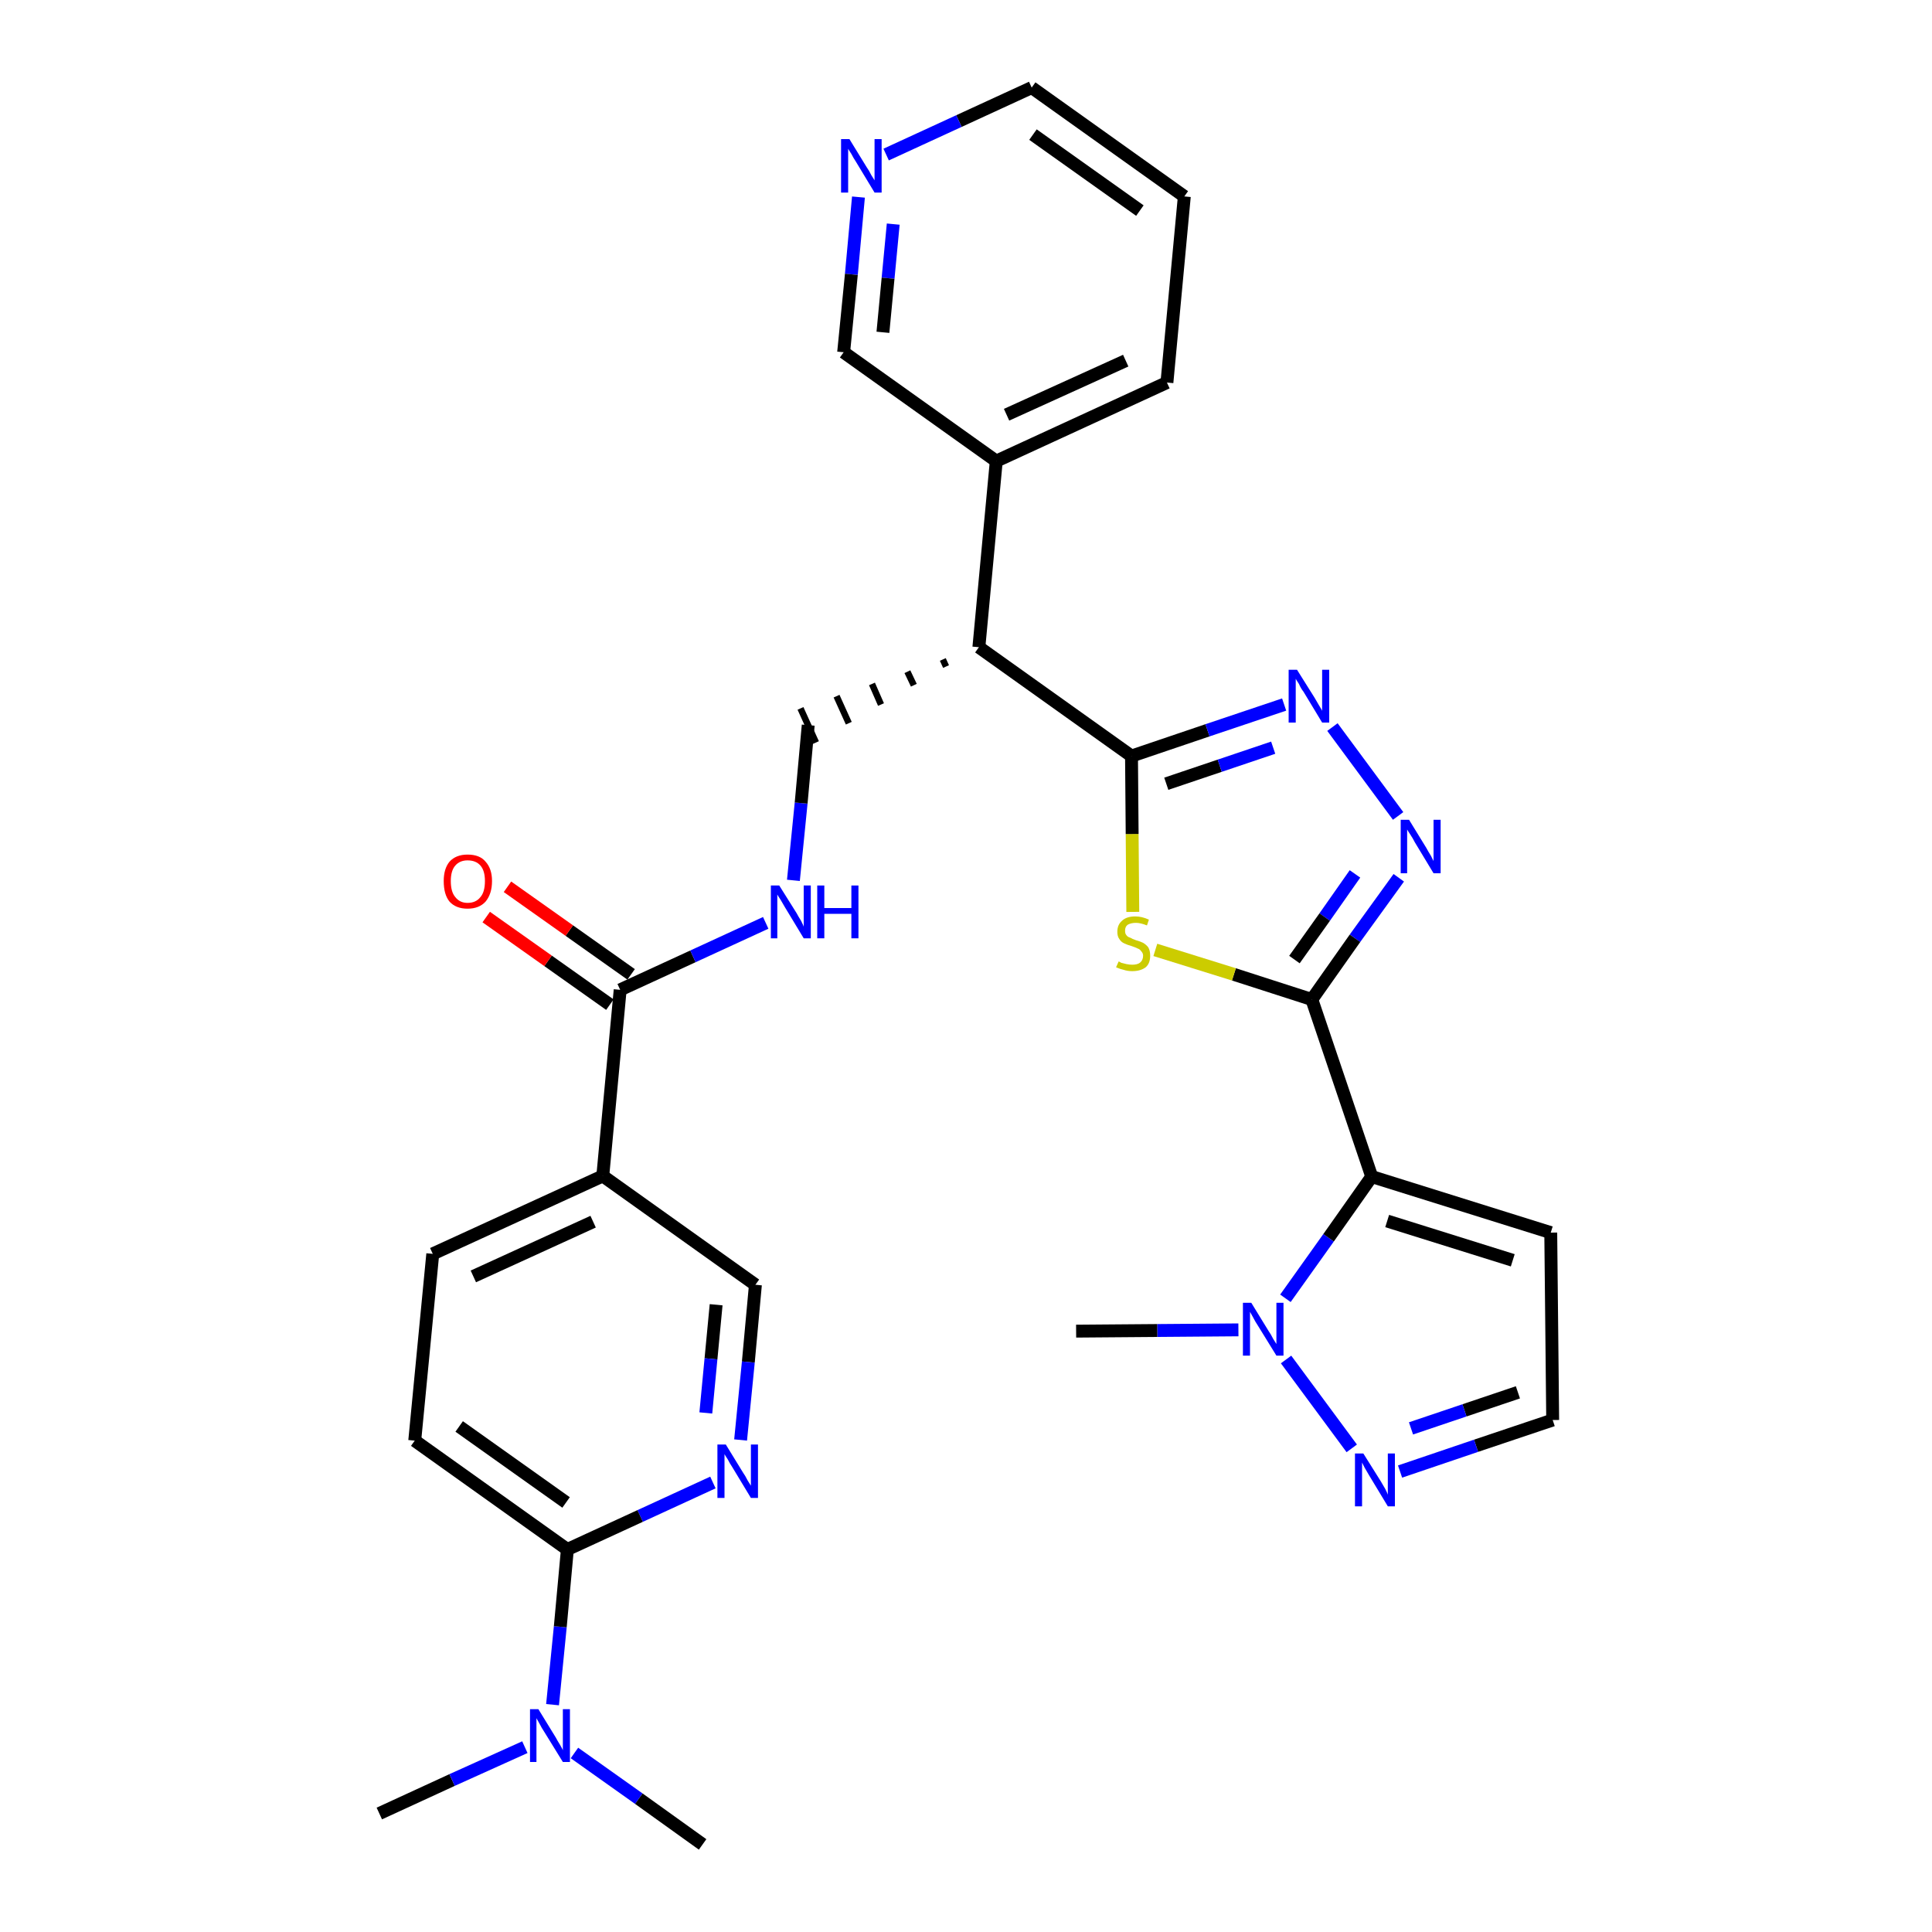 <?xml version='1.0' encoding='iso-8859-1'?>
<svg version='1.1' baseProfile='full'
              xmlns='http://www.w3.org/2000/svg'
                      xmlns:rdkit='http://www.rdkit.org/xml'
                      xmlns:xlink='http://www.w3.org/1999/xlink'
                  xml:space='preserve'
width='300px' height='300px' viewBox='0 0 300 300'>
<!-- END OF HEADER -->
<path class='bond-0 atom-0 atom-1' d='M 58.9,281.6 L 70.2,276.4' style='fill:none;fill-rule:evenodd;stroke:#000000;stroke-width:2.0px;stroke-linecap:butt;stroke-linejoin:miter;stroke-opacity:1' />
<path class='bond-0 atom-0 atom-1' d='M 70.2,276.4 L 81.5,271.3' style='fill:none;fill-rule:evenodd;stroke:#0000FF;stroke-width:2.0px;stroke-linecap:butt;stroke-linejoin:miter;stroke-opacity:1' />
<path class='bond-1 atom-1 atom-2' d='M 89.2,272.2 L 99.2,279.3' style='fill:none;fill-rule:evenodd;stroke:#0000FF;stroke-width:2.0px;stroke-linecap:butt;stroke-linejoin:miter;stroke-opacity:1' />
<path class='bond-1 atom-1 atom-2' d='M 99.2,279.3 L 109.1,286.4' style='fill:none;fill-rule:evenodd;stroke:#000000;stroke-width:2.0px;stroke-linecap:butt;stroke-linejoin:miter;stroke-opacity:1' />
<path class='bond-2 atom-1 atom-3' d='M 85.8,264.7 L 87.0,252.6' style='fill:none;fill-rule:evenodd;stroke:#0000FF;stroke-width:2.0px;stroke-linecap:butt;stroke-linejoin:miter;stroke-opacity:1' />
<path class='bond-2 atom-1 atom-3' d='M 87.0,252.6 L 88.1,240.6' style='fill:none;fill-rule:evenodd;stroke:#000000;stroke-width:2.0px;stroke-linecap:butt;stroke-linejoin:miter;stroke-opacity:1' />
<path class='bond-3 atom-3 atom-4' d='M 88.1,240.6 L 64.4,223.7' style='fill:none;fill-rule:evenodd;stroke:#000000;stroke-width:2.0px;stroke-linecap:butt;stroke-linejoin:miter;stroke-opacity:1' />
<path class='bond-3 atom-3 atom-4' d='M 87.9,233.3 L 71.3,221.5' style='fill:none;fill-rule:evenodd;stroke:#000000;stroke-width:2.0px;stroke-linecap:butt;stroke-linejoin:miter;stroke-opacity:1' />
<path class='bond-30 atom-30 atom-3' d='M 110.7,230.2 L 99.4,235.4' style='fill:none;fill-rule:evenodd;stroke:#0000FF;stroke-width:2.0px;stroke-linecap:butt;stroke-linejoin:miter;stroke-opacity:1' />
<path class='bond-30 atom-30 atom-3' d='M 99.4,235.4 L 88.1,240.6' style='fill:none;fill-rule:evenodd;stroke:#000000;stroke-width:2.0px;stroke-linecap:butt;stroke-linejoin:miter;stroke-opacity:1' />
<path class='bond-4 atom-4 atom-5' d='M 64.4,223.7 L 67.2,194.7' style='fill:none;fill-rule:evenodd;stroke:#000000;stroke-width:2.0px;stroke-linecap:butt;stroke-linejoin:miter;stroke-opacity:1' />
<path class='bond-5 atom-5 atom-6' d='M 67.2,194.7 L 93.6,182.6' style='fill:none;fill-rule:evenodd;stroke:#000000;stroke-width:2.0px;stroke-linecap:butt;stroke-linejoin:miter;stroke-opacity:1' />
<path class='bond-5 atom-5 atom-6' d='M 73.5,198.2 L 92.1,189.7' style='fill:none;fill-rule:evenodd;stroke:#000000;stroke-width:2.0px;stroke-linecap:butt;stroke-linejoin:miter;stroke-opacity:1' />
<path class='bond-6 atom-6 atom-7' d='M 93.6,182.6 L 96.3,153.7' style='fill:none;fill-rule:evenodd;stroke:#000000;stroke-width:2.0px;stroke-linecap:butt;stroke-linejoin:miter;stroke-opacity:1' />
<path class='bond-28 atom-6 atom-29' d='M 93.6,182.6 L 117.3,199.5' style='fill:none;fill-rule:evenodd;stroke:#000000;stroke-width:2.0px;stroke-linecap:butt;stroke-linejoin:miter;stroke-opacity:1' />
<path class='bond-7 atom-7 atom-8' d='M 98.0,151.3 L 88.4,144.5' style='fill:none;fill-rule:evenodd;stroke:#000000;stroke-width:2.0px;stroke-linecap:butt;stroke-linejoin:miter;stroke-opacity:1' />
<path class='bond-7 atom-7 atom-8' d='M 88.4,144.5 L 78.8,137.7' style='fill:none;fill-rule:evenodd;stroke:#FF0000;stroke-width:2.0px;stroke-linecap:butt;stroke-linejoin:miter;stroke-opacity:1' />
<path class='bond-7 atom-7 atom-8' d='M 94.7,156.0 L 85.1,149.2' style='fill:none;fill-rule:evenodd;stroke:#000000;stroke-width:2.0px;stroke-linecap:butt;stroke-linejoin:miter;stroke-opacity:1' />
<path class='bond-7 atom-7 atom-8' d='M 85.1,149.2 L 75.5,142.4' style='fill:none;fill-rule:evenodd;stroke:#FF0000;stroke-width:2.0px;stroke-linecap:butt;stroke-linejoin:miter;stroke-opacity:1' />
<path class='bond-8 atom-7 atom-9' d='M 96.3,153.7 L 107.6,148.5' style='fill:none;fill-rule:evenodd;stroke:#000000;stroke-width:2.0px;stroke-linecap:butt;stroke-linejoin:miter;stroke-opacity:1' />
<path class='bond-8 atom-7 atom-9' d='M 107.6,148.5 L 118.9,143.3' style='fill:none;fill-rule:evenodd;stroke:#0000FF;stroke-width:2.0px;stroke-linecap:butt;stroke-linejoin:miter;stroke-opacity:1' />
<path class='bond-9 atom-9 atom-10' d='M 123.2,136.7 L 124.4,124.7' style='fill:none;fill-rule:evenodd;stroke:#0000FF;stroke-width:2.0px;stroke-linecap:butt;stroke-linejoin:miter;stroke-opacity:1' />
<path class='bond-9 atom-9 atom-10' d='M 124.4,124.7 L 125.5,112.6' style='fill:none;fill-rule:evenodd;stroke:#000000;stroke-width:2.0px;stroke-linecap:butt;stroke-linejoin:miter;stroke-opacity:1' />
<path class='bond-10 atom-11 atom-10' d='M 146.4,102.4 L 146.9,103.5' style='fill:none;fill-rule:evenodd;stroke:#000000;stroke-width:1.0px;stroke-linecap:butt;stroke-linejoin:miter;stroke-opacity:1' />
<path class='bond-10 atom-11 atom-10' d='M 140.9,104.3 L 141.9,106.4' style='fill:none;fill-rule:evenodd;stroke:#000000;stroke-width:1.0px;stroke-linecap:butt;stroke-linejoin:miter;stroke-opacity:1' />
<path class='bond-10 atom-11 atom-10' d='M 135.4,106.2 L 136.8,109.4' style='fill:none;fill-rule:evenodd;stroke:#000000;stroke-width:1.0px;stroke-linecap:butt;stroke-linejoin:miter;stroke-opacity:1' />
<path class='bond-10 atom-11 atom-10' d='M 129.9,108.1 L 131.8,112.3' style='fill:none;fill-rule:evenodd;stroke:#000000;stroke-width:1.0px;stroke-linecap:butt;stroke-linejoin:miter;stroke-opacity:1' />
<path class='bond-10 atom-11 atom-10' d='M 124.3,110.0 L 126.7,115.3' style='fill:none;fill-rule:evenodd;stroke:#000000;stroke-width:1.0px;stroke-linecap:butt;stroke-linejoin:miter;stroke-opacity:1' />
<path class='bond-11 atom-11 atom-12' d='M 152.0,100.5 L 154.7,71.6' style='fill:none;fill-rule:evenodd;stroke:#000000;stroke-width:2.0px;stroke-linecap:butt;stroke-linejoin:miter;stroke-opacity:1' />
<path class='bond-17 atom-11 atom-18' d='M 152.0,100.5 L 175.7,117.4' style='fill:none;fill-rule:evenodd;stroke:#000000;stroke-width:2.0px;stroke-linecap:butt;stroke-linejoin:miter;stroke-opacity:1' />
<path class='bond-12 atom-12 atom-13' d='M 154.7,71.6 L 181.2,59.4' style='fill:none;fill-rule:evenodd;stroke:#000000;stroke-width:2.0px;stroke-linecap:butt;stroke-linejoin:miter;stroke-opacity:1' />
<path class='bond-12 atom-12 atom-13' d='M 156.3,64.4 L 174.8,56.0' style='fill:none;fill-rule:evenodd;stroke:#000000;stroke-width:2.0px;stroke-linecap:butt;stroke-linejoin:miter;stroke-opacity:1' />
<path class='bond-31 atom-17 atom-12' d='M 131.0,54.7 L 154.7,71.6' style='fill:none;fill-rule:evenodd;stroke:#000000;stroke-width:2.0px;stroke-linecap:butt;stroke-linejoin:miter;stroke-opacity:1' />
<path class='bond-13 atom-13 atom-14' d='M 181.2,59.4 L 183.9,30.5' style='fill:none;fill-rule:evenodd;stroke:#000000;stroke-width:2.0px;stroke-linecap:butt;stroke-linejoin:miter;stroke-opacity:1' />
<path class='bond-14 atom-14 atom-15' d='M 183.9,30.5 L 160.2,13.6' style='fill:none;fill-rule:evenodd;stroke:#000000;stroke-width:2.0px;stroke-linecap:butt;stroke-linejoin:miter;stroke-opacity:1' />
<path class='bond-14 atom-14 atom-15' d='M 177.0,32.7 L 160.4,20.9' style='fill:none;fill-rule:evenodd;stroke:#000000;stroke-width:2.0px;stroke-linecap:butt;stroke-linejoin:miter;stroke-opacity:1' />
<path class='bond-15 atom-15 atom-16' d='M 160.2,13.6 L 148.9,18.8' style='fill:none;fill-rule:evenodd;stroke:#000000;stroke-width:2.0px;stroke-linecap:butt;stroke-linejoin:miter;stroke-opacity:1' />
<path class='bond-15 atom-15 atom-16' d='M 148.9,18.8 L 137.6,24.0' style='fill:none;fill-rule:evenodd;stroke:#0000FF;stroke-width:2.0px;stroke-linecap:butt;stroke-linejoin:miter;stroke-opacity:1' />
<path class='bond-16 atom-16 atom-17' d='M 133.3,30.6 L 132.2,42.6' style='fill:none;fill-rule:evenodd;stroke:#0000FF;stroke-width:2.0px;stroke-linecap:butt;stroke-linejoin:miter;stroke-opacity:1' />
<path class='bond-16 atom-16 atom-17' d='M 132.2,42.6 L 131.0,54.7' style='fill:none;fill-rule:evenodd;stroke:#000000;stroke-width:2.0px;stroke-linecap:butt;stroke-linejoin:miter;stroke-opacity:1' />
<path class='bond-16 atom-16 atom-17' d='M 138.7,34.8 L 137.9,43.2' style='fill:none;fill-rule:evenodd;stroke:#0000FF;stroke-width:2.0px;stroke-linecap:butt;stroke-linejoin:miter;stroke-opacity:1' />
<path class='bond-16 atom-16 atom-17' d='M 137.9,43.2 L 137.1,51.6' style='fill:none;fill-rule:evenodd;stroke:#000000;stroke-width:2.0px;stroke-linecap:butt;stroke-linejoin:miter;stroke-opacity:1' />
<path class='bond-18 atom-18 atom-19' d='M 175.7,117.4 L 187.5,113.4' style='fill:none;fill-rule:evenodd;stroke:#000000;stroke-width:2.0px;stroke-linecap:butt;stroke-linejoin:miter;stroke-opacity:1' />
<path class='bond-18 atom-18 atom-19' d='M 187.5,113.4 L 199.4,109.4' style='fill:none;fill-rule:evenodd;stroke:#0000FF;stroke-width:2.0px;stroke-linecap:butt;stroke-linejoin:miter;stroke-opacity:1' />
<path class='bond-18 atom-18 atom-19' d='M 181.1,121.7 L 189.4,118.9' style='fill:none;fill-rule:evenodd;stroke:#000000;stroke-width:2.0px;stroke-linecap:butt;stroke-linejoin:miter;stroke-opacity:1' />
<path class='bond-18 atom-18 atom-19' d='M 189.4,118.9 L 197.7,116.1' style='fill:none;fill-rule:evenodd;stroke:#0000FF;stroke-width:2.0px;stroke-linecap:butt;stroke-linejoin:miter;stroke-opacity:1' />
<path class='bond-32 atom-28 atom-18' d='M 175.9,141.6 L 175.8,129.5' style='fill:none;fill-rule:evenodd;stroke:#CCCC00;stroke-width:2.0px;stroke-linecap:butt;stroke-linejoin:miter;stroke-opacity:1' />
<path class='bond-32 atom-28 atom-18' d='M 175.8,129.5 L 175.7,117.4' style='fill:none;fill-rule:evenodd;stroke:#000000;stroke-width:2.0px;stroke-linecap:butt;stroke-linejoin:miter;stroke-opacity:1' />
<path class='bond-19 atom-19 atom-20' d='M 206.9,112.9 L 217.1,126.7' style='fill:none;fill-rule:evenodd;stroke:#0000FF;stroke-width:2.0px;stroke-linecap:butt;stroke-linejoin:miter;stroke-opacity:1' />
<path class='bond-20 atom-20 atom-21' d='M 217.2,136.3 L 210.4,145.7' style='fill:none;fill-rule:evenodd;stroke:#0000FF;stroke-width:2.0px;stroke-linecap:butt;stroke-linejoin:miter;stroke-opacity:1' />
<path class='bond-20 atom-20 atom-21' d='M 210.4,145.7 L 203.7,155.2' style='fill:none;fill-rule:evenodd;stroke:#000000;stroke-width:2.0px;stroke-linecap:butt;stroke-linejoin:miter;stroke-opacity:1' />
<path class='bond-20 atom-20 atom-21' d='M 210.4,135.7 L 205.7,142.4' style='fill:none;fill-rule:evenodd;stroke:#0000FF;stroke-width:2.0px;stroke-linecap:butt;stroke-linejoin:miter;stroke-opacity:1' />
<path class='bond-20 atom-20 atom-21' d='M 205.7,142.4 L 201.0,149.0' style='fill:none;fill-rule:evenodd;stroke:#000000;stroke-width:2.0px;stroke-linecap:butt;stroke-linejoin:miter;stroke-opacity:1' />
<path class='bond-21 atom-21 atom-22' d='M 203.7,155.2 L 213.0,182.7' style='fill:none;fill-rule:evenodd;stroke:#000000;stroke-width:2.0px;stroke-linecap:butt;stroke-linejoin:miter;stroke-opacity:1' />
<path class='bond-27 atom-21 atom-28' d='M 203.7,155.2 L 191.6,151.3' style='fill:none;fill-rule:evenodd;stroke:#000000;stroke-width:2.0px;stroke-linecap:butt;stroke-linejoin:miter;stroke-opacity:1' />
<path class='bond-27 atom-21 atom-28' d='M 191.6,151.3 L 179.4,147.5' style='fill:none;fill-rule:evenodd;stroke:#CCCC00;stroke-width:2.0px;stroke-linecap:butt;stroke-linejoin:miter;stroke-opacity:1' />
<path class='bond-22 atom-22 atom-23' d='M 213.0,182.7 L 240.8,191.4' style='fill:none;fill-rule:evenodd;stroke:#000000;stroke-width:2.0px;stroke-linecap:butt;stroke-linejoin:miter;stroke-opacity:1' />
<path class='bond-22 atom-22 atom-23' d='M 215.4,189.6 L 234.9,195.7' style='fill:none;fill-rule:evenodd;stroke:#000000;stroke-width:2.0px;stroke-linecap:butt;stroke-linejoin:miter;stroke-opacity:1' />
<path class='bond-33 atom-26 atom-22' d='M 199.6,201.6 L 206.3,192.2' style='fill:none;fill-rule:evenodd;stroke:#0000FF;stroke-width:2.0px;stroke-linecap:butt;stroke-linejoin:miter;stroke-opacity:1' />
<path class='bond-33 atom-26 atom-22' d='M 206.3,192.2 L 213.0,182.7' style='fill:none;fill-rule:evenodd;stroke:#000000;stroke-width:2.0px;stroke-linecap:butt;stroke-linejoin:miter;stroke-opacity:1' />
<path class='bond-23 atom-23 atom-24' d='M 240.8,191.4 L 241.1,220.5' style='fill:none;fill-rule:evenodd;stroke:#000000;stroke-width:2.0px;stroke-linecap:butt;stroke-linejoin:miter;stroke-opacity:1' />
<path class='bond-24 atom-24 atom-25' d='M 241.1,220.5 L 229.2,224.5' style='fill:none;fill-rule:evenodd;stroke:#000000;stroke-width:2.0px;stroke-linecap:butt;stroke-linejoin:miter;stroke-opacity:1' />
<path class='bond-24 atom-24 atom-25' d='M 229.2,224.5 L 217.4,228.5' style='fill:none;fill-rule:evenodd;stroke:#0000FF;stroke-width:2.0px;stroke-linecap:butt;stroke-linejoin:miter;stroke-opacity:1' />
<path class='bond-24 atom-24 atom-25' d='M 235.7,216.2 L 227.4,219.0' style='fill:none;fill-rule:evenodd;stroke:#000000;stroke-width:2.0px;stroke-linecap:butt;stroke-linejoin:miter;stroke-opacity:1' />
<path class='bond-24 atom-24 atom-25' d='M 227.4,219.0 L 219.1,221.8' style='fill:none;fill-rule:evenodd;stroke:#0000FF;stroke-width:2.0px;stroke-linecap:butt;stroke-linejoin:miter;stroke-opacity:1' />
<path class='bond-25 atom-25 atom-26' d='M 209.9,224.9 L 199.7,211.1' style='fill:none;fill-rule:evenodd;stroke:#0000FF;stroke-width:2.0px;stroke-linecap:butt;stroke-linejoin:miter;stroke-opacity:1' />
<path class='bond-26 atom-26 atom-27' d='M 192.3,206.5 L 179.7,206.6' style='fill:none;fill-rule:evenodd;stroke:#0000FF;stroke-width:2.0px;stroke-linecap:butt;stroke-linejoin:miter;stroke-opacity:1' />
<path class='bond-26 atom-26 atom-27' d='M 179.7,206.6 L 167.1,206.7' style='fill:none;fill-rule:evenodd;stroke:#000000;stroke-width:2.0px;stroke-linecap:butt;stroke-linejoin:miter;stroke-opacity:1' />
<path class='bond-29 atom-29 atom-30' d='M 117.3,199.5 L 116.2,211.5' style='fill:none;fill-rule:evenodd;stroke:#000000;stroke-width:2.0px;stroke-linecap:butt;stroke-linejoin:miter;stroke-opacity:1' />
<path class='bond-29 atom-29 atom-30' d='M 116.2,211.5 L 115.0,223.6' style='fill:none;fill-rule:evenodd;stroke:#0000FF;stroke-width:2.0px;stroke-linecap:butt;stroke-linejoin:miter;stroke-opacity:1' />
<path class='bond-29 atom-29 atom-30' d='M 111.2,202.6 L 110.4,211.0' style='fill:none;fill-rule:evenodd;stroke:#000000;stroke-width:2.0px;stroke-linecap:butt;stroke-linejoin:miter;stroke-opacity:1' />
<path class='bond-29 atom-29 atom-30' d='M 110.4,211.0 L 109.6,219.4' style='fill:none;fill-rule:evenodd;stroke:#0000FF;stroke-width:2.0px;stroke-linecap:butt;stroke-linejoin:miter;stroke-opacity:1' />
<path  class='atom-1' d='M 83.6 265.4
L 86.3 269.8
Q 86.5 270.2, 87.0 271.0
Q 87.4 271.7, 87.4 271.8
L 87.4 265.4
L 88.5 265.4
L 88.5 273.6
L 87.4 273.6
L 84.5 268.9
Q 84.1 268.3, 83.8 267.7
Q 83.4 267.0, 83.3 266.8
L 83.3 273.6
L 82.3 273.6
L 82.3 265.4
L 83.6 265.4
' fill='#0000FF'/>
<path  class='atom-8' d='M 68.9 136.8
Q 68.9 134.9, 69.8 133.8
Q 70.8 132.7, 72.6 132.7
Q 74.5 132.7, 75.4 133.8
Q 76.4 134.9, 76.4 136.8
Q 76.4 138.8, 75.4 140.0
Q 74.4 141.1, 72.6 141.1
Q 70.8 141.1, 69.8 140.0
Q 68.9 138.9, 68.9 136.8
M 72.6 140.2
Q 73.9 140.2, 74.6 139.3
Q 75.3 138.5, 75.3 136.8
Q 75.3 135.2, 74.6 134.4
Q 73.9 133.6, 72.6 133.6
Q 71.4 133.6, 70.7 134.4
Q 70.0 135.2, 70.0 136.8
Q 70.0 138.5, 70.7 139.3
Q 71.4 140.2, 72.6 140.2
' fill='#FF0000'/>
<path  class='atom-9' d='M 121.0 137.5
L 123.7 141.8
Q 123.9 142.2, 124.4 143.0
Q 124.8 143.8, 124.8 143.9
L 124.8 137.5
L 125.9 137.5
L 125.9 145.7
L 124.8 145.7
L 121.9 140.9
Q 121.6 140.4, 121.2 139.7
Q 120.8 139.1, 120.7 138.9
L 120.7 145.7
L 119.7 145.7
L 119.7 137.5
L 121.0 137.5
' fill='#0000FF'/>
<path  class='atom-9' d='M 126.9 137.5
L 128.0 137.5
L 128.0 141.0
L 132.2 141.0
L 132.2 137.5
L 133.3 137.5
L 133.3 145.7
L 132.2 145.7
L 132.2 141.9
L 128.0 141.9
L 128.0 145.7
L 126.9 145.7
L 126.9 137.5
' fill='#0000FF'/>
<path  class='atom-16' d='M 131.9 21.6
L 134.6 26.0
Q 134.9 26.4, 135.3 27.2
Q 135.8 28.0, 135.8 28.0
L 135.8 21.6
L 136.9 21.6
L 136.9 29.9
L 135.8 29.9
L 132.9 25.1
Q 132.5 24.5, 132.2 23.9
Q 131.8 23.3, 131.7 23.1
L 131.7 29.9
L 130.6 29.9
L 130.6 21.6
L 131.9 21.6
' fill='#0000FF'/>
<path  class='atom-19' d='M 201.4 104.0
L 204.1 108.3
Q 204.4 108.8, 204.8 109.5
Q 205.3 110.3, 205.3 110.4
L 205.3 104.0
L 206.4 104.0
L 206.4 112.2
L 205.3 112.2
L 202.4 107.4
Q 202.0 106.9, 201.7 106.2
Q 201.3 105.6, 201.2 105.4
L 201.2 112.2
L 200.1 112.2
L 200.1 104.0
L 201.4 104.0
' fill='#0000FF'/>
<path  class='atom-20' d='M 218.8 127.3
L 221.5 131.7
Q 221.7 132.1, 222.2 132.9
Q 222.6 133.7, 222.6 133.7
L 222.6 127.3
L 223.7 127.3
L 223.7 135.6
L 222.6 135.6
L 219.7 130.8
Q 219.4 130.2, 219.0 129.6
Q 218.6 129.0, 218.5 128.8
L 218.5 135.6
L 217.5 135.6
L 217.5 127.3
L 218.8 127.3
' fill='#0000FF'/>
<path  class='atom-25' d='M 211.7 225.7
L 214.4 230.0
Q 214.7 230.5, 215.1 231.2
Q 215.5 232.0, 215.5 232.1
L 215.5 225.7
L 216.6 225.7
L 216.6 233.9
L 215.5 233.9
L 212.6 229.1
Q 212.3 228.6, 211.9 227.9
Q 211.6 227.3, 211.5 227.1
L 211.5 233.9
L 210.4 233.9
L 210.4 225.7
L 211.7 225.7
' fill='#0000FF'/>
<path  class='atom-26' d='M 194.3 202.3
L 197.0 206.7
Q 197.3 207.1, 197.7 207.9
Q 198.2 208.7, 198.2 208.7
L 198.2 202.3
L 199.3 202.3
L 199.3 210.5
L 198.2 210.5
L 195.3 205.8
Q 194.9 205.2, 194.6 204.6
Q 194.2 203.9, 194.1 203.7
L 194.1 210.5
L 193.0 210.5
L 193.0 202.3
L 194.3 202.3
' fill='#0000FF'/>
<path  class='atom-28' d='M 173.7 149.3
Q 173.8 149.3, 174.1 149.5
Q 174.5 149.6, 174.9 149.7
Q 175.4 149.8, 175.8 149.8
Q 176.6 149.8, 177.0 149.5
Q 177.5 149.1, 177.5 148.4
Q 177.5 148.0, 177.2 147.7
Q 177.0 147.4, 176.7 147.3
Q 176.3 147.1, 175.7 146.9
Q 175.0 146.7, 174.6 146.5
Q 174.1 146.3, 173.8 145.8
Q 173.5 145.4, 173.5 144.7
Q 173.5 143.6, 174.2 143.0
Q 174.9 142.3, 176.3 142.3
Q 177.3 142.3, 178.4 142.8
L 178.1 143.7
Q 177.1 143.3, 176.4 143.3
Q 175.6 143.3, 175.1 143.6
Q 174.7 143.9, 174.7 144.5
Q 174.7 145.0, 174.9 145.2
Q 175.1 145.5, 175.5 145.6
Q 175.8 145.8, 176.4 146.0
Q 177.1 146.2, 177.5 146.4
Q 178.0 146.7, 178.3 147.1
Q 178.6 147.6, 178.6 148.4
Q 178.6 149.6, 177.9 150.2
Q 177.1 150.8, 175.8 150.8
Q 175.1 150.8, 174.5 150.6
Q 174.0 150.5, 173.3 150.2
L 173.7 149.3
' fill='#CCCC00'/>
<path  class='atom-30' d='M 112.7 224.3
L 115.4 228.7
Q 115.7 229.1, 116.1 229.9
Q 116.6 230.7, 116.6 230.7
L 116.6 224.3
L 117.7 224.3
L 117.7 232.6
L 116.6 232.6
L 113.7 227.8
Q 113.3 227.2, 113.0 226.6
Q 112.6 226.0, 112.5 225.8
L 112.5 232.6
L 111.4 232.6
L 111.4 224.3
L 112.7 224.3
' fill='#0000FF'/>
</svg>

